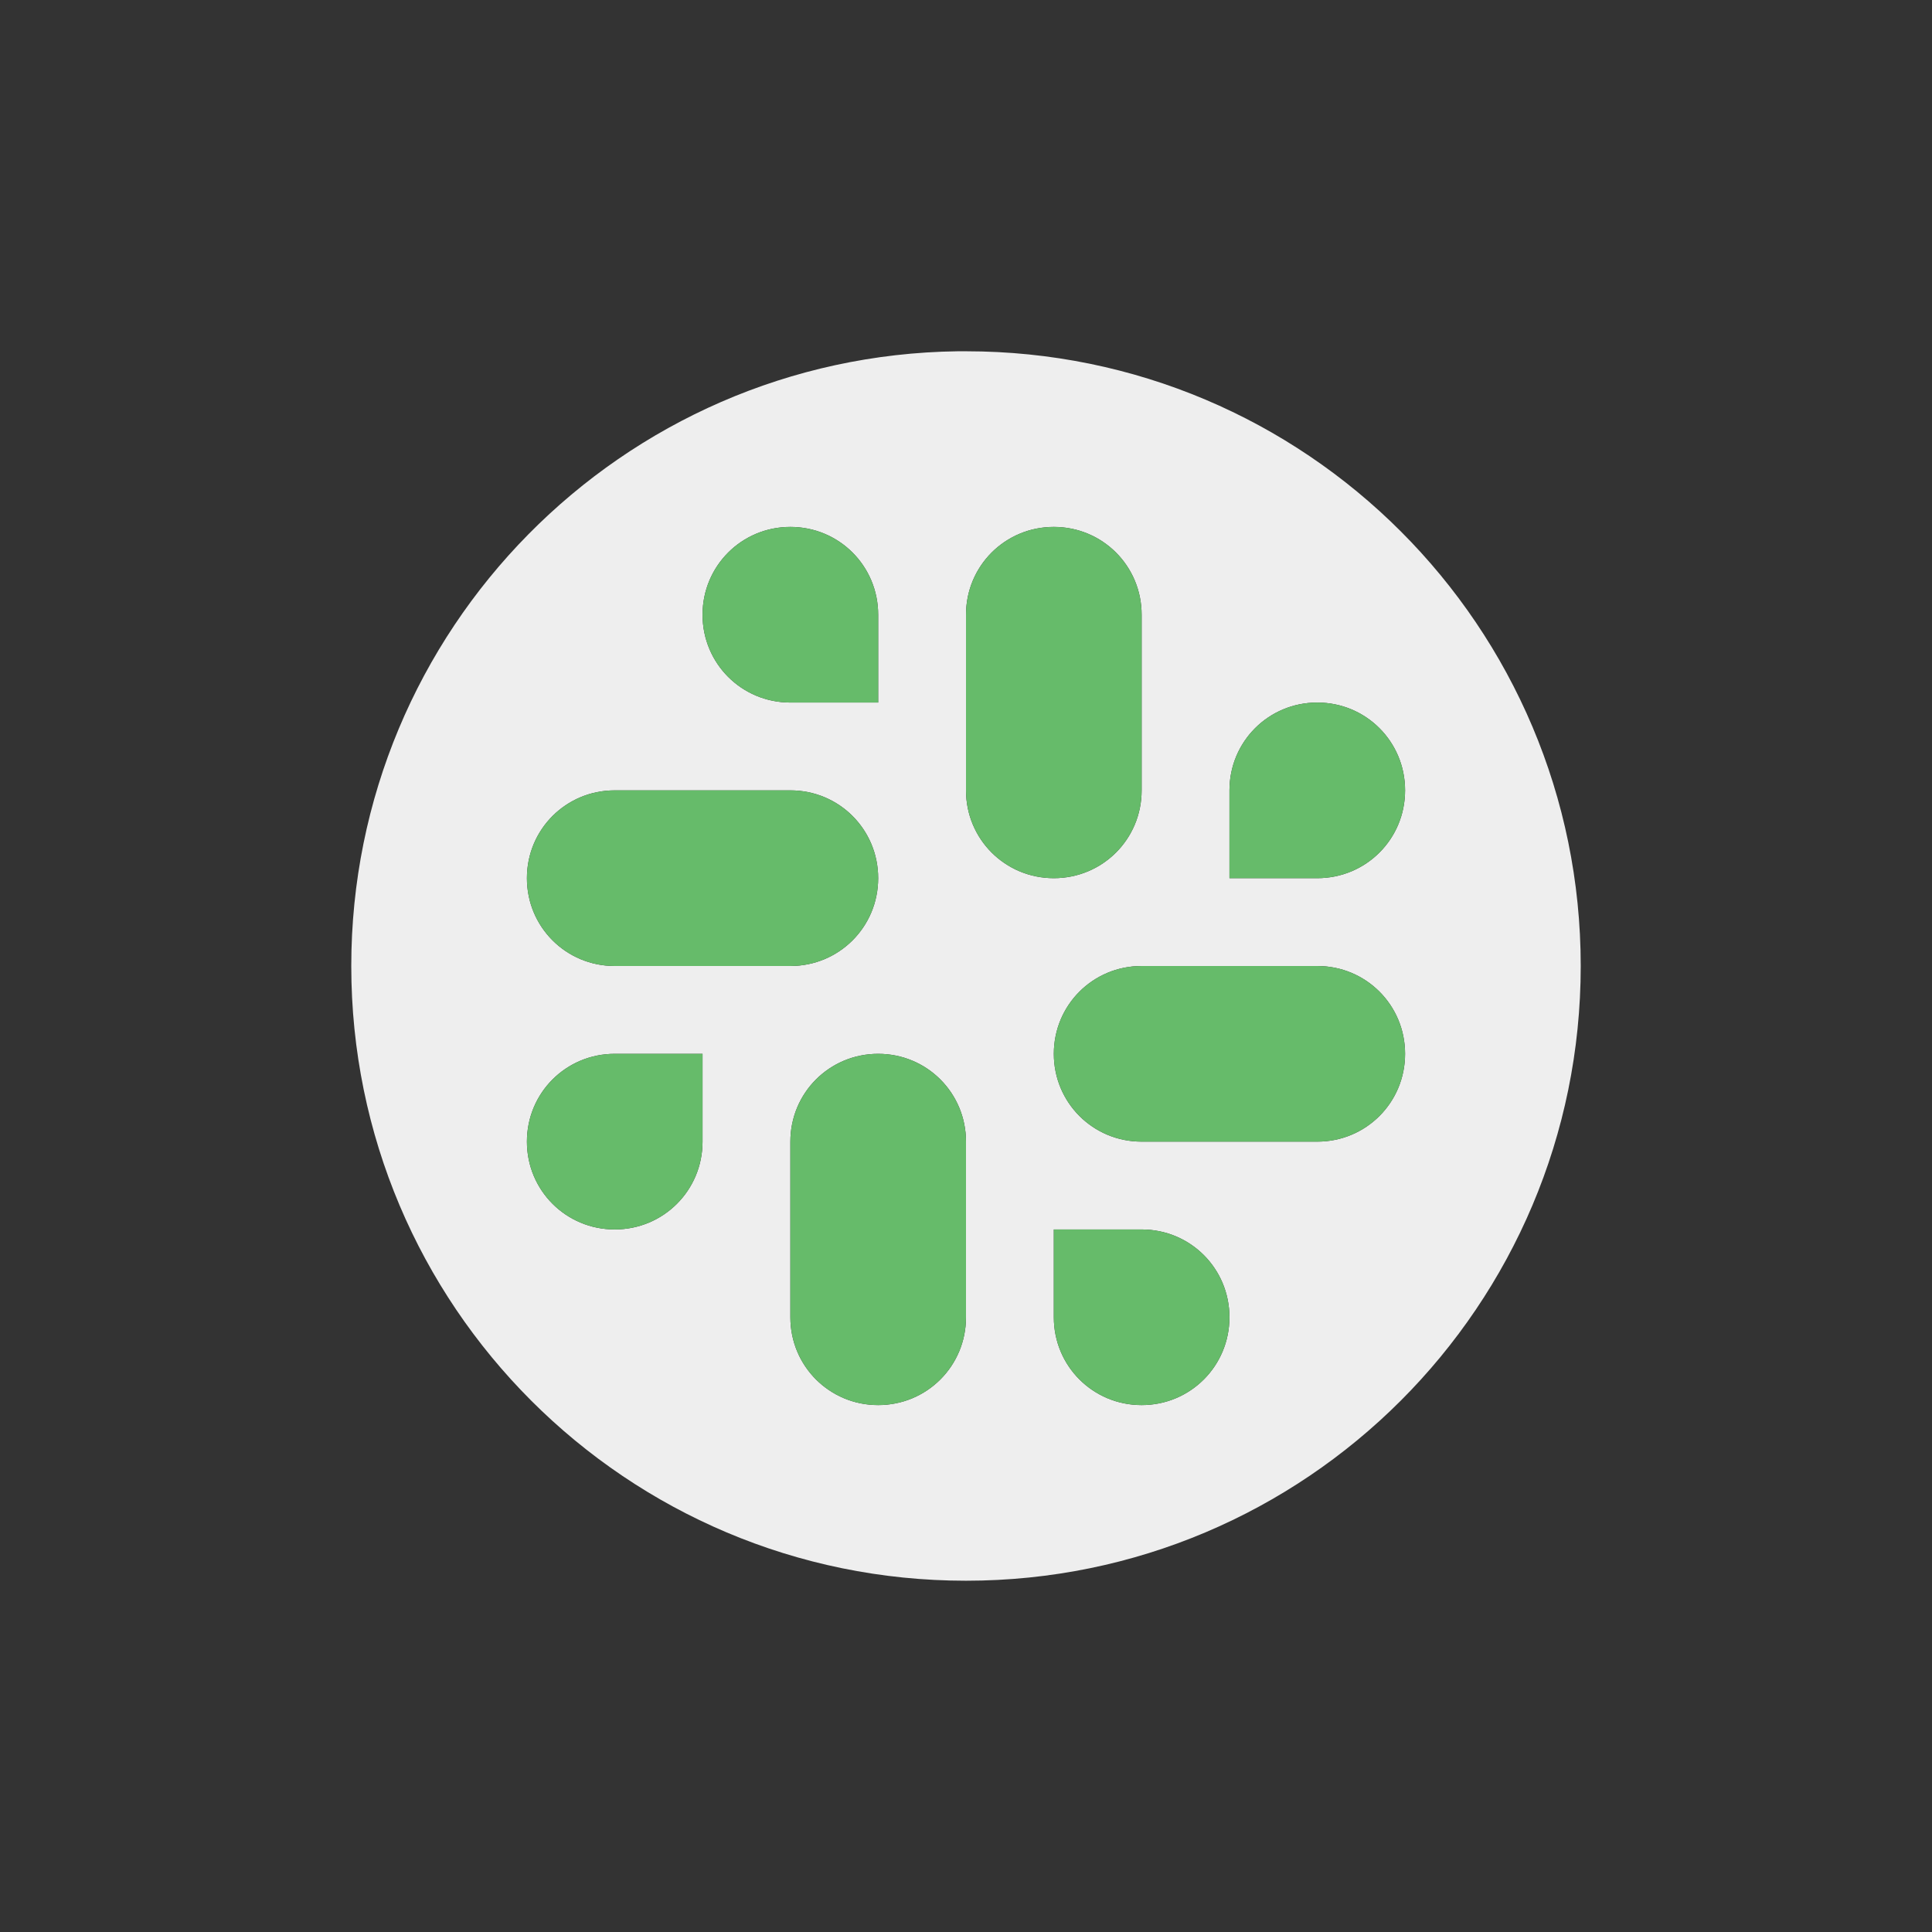 
<svg xmlns="http://www.w3.org/2000/svg" xmlns:xlink="http://www.w3.org/1999/xlink" width="22px" height="22px" viewBox="0 0 22 22" version="1.1">
<rect x="0" y="0" width="22" height="22" fill="#333333" stroke="none"/>
<g id="surface1">
<defs>
  <style id="current-color-scheme" type="text/css">
   .ColorScheme-Text { color:#eeeeee; } .ColorScheme-Highlight { color:#424242; }
  </style>
 </defs>
<path style="fill:currentColor" class="ColorScheme-Text" d="M 10.906 4 C 7.078 4.051 4 7.172 4 11 C 4 14.867 7.133 18 11 18 C 14.867 18 18 14.867 18 11 C 18 7.133 14.867 4 11 4 C 10.969 4 10.938 4 10.906 4 Z M 9 6 C 9.555 6 10 6.445 10 7 L 10 8 L 9 8 C 8.445 8 8 7.555 8 7 C 8 6.445 8.445 6 9 6 Z M 12 6 C 12.555 6 13 6.445 13 7 L 13 9 C 13 9.555 12.555 10 12 10 C 11.445 10 11 9.555 11 9 L 11 7 C 11 6.445 11.445 6 12 6 Z M 15 8 C 15.555 8 16 8.445 16 9 C 16 9.555 15.555 10 15 10 L 14 10 L 14 9 C 14 8.445 14.445 8 15 8 Z M 7 9 L 9 9 C 9.555 9 10 9.445 10 10 C 10 10.555 9.555 11 9 11 L 7 11 C 6.445 11 6 10.555 6 10 C 6 9.445 6.445 9 7 9 Z M 13 11 L 15 11 C 15.555 11 16 11.445 16 12 C 16 12.555 15.555 13 15 13 L 13 13 C 12.445 13 12 12.555 12 12 C 12 11.445 12.445 11 13 11 Z M 7 12 L 8 12 L 8 13 C 8 13.555 7.555 14 7 14 C 6.445 14 6 13.555 6 13 C 6 12.445 6.445 12 7 12 Z M 10 12 C 10.555 12 11 12.445 11 13 L 11 15 C 11 15.555 10.555 16 10 16 C 9.445 16 9 15.555 9 15 L 9 13 C 9 12.445 9.445 12 10 12 Z M 12 14 L 13 14 C 13.555 14 14 14.445 14 15 C 14 15.555 13.555 16 13 16 C 12.445 16 12 15.555 12 15 Z M 12 14 "/>
<path style=" stroke:none;fill-rule:nonzero;fill:rgb(40%,73.333%,41.569%);fill-opacity:1;" d="M 9 6 C 8.445 6 8 6.445 8 7 C 8 7.555 8.445 8 9 8 L 10 8 L 10 7 C 10 6.445 9.555 6 9 6 Z M 12 6 C 11.445 6 11 6.445 11 7 L 11 9 C 11 9.555 11.445 10 12 10 C 12.555 10 13 9.555 13 9 L 13 7 C 13 6.445 12.555 6 12 6 Z M 15 8 C 14.445 8 14 8.445 14 9 L 14 10 L 15 10 C 15.555 10 16 9.555 16 9 C 16 8.445 15.555 8 15 8 Z M 7 9 C 6.445 9 6 9.445 6 10 C 6 10.555 6.445 11 7 11 L 9 11 C 9.555 11 10 10.555 10 10 C 10 9.445 9.555 9 9 9 Z M 13 11 C 12.445 11 12 11.445 12 12 C 12 12.555 12.445 13 13 13 L 15 13 C 15.555 13 16 12.555 16 12 C 16 11.445 15.555 11 15 11 Z M 7 12 C 6.445 12 6 12.445 6 13 C 6 13.555 6.445 14 7 14 C 7.555 14 8 13.555 8 13 L 8 12 Z M 10 12 C 9.445 12 9 12.445 9 13 L 9 15 C 9 15.555 9.445 16 10 16 C 10.555 16 11 15.555 11 15 L 11 13 C 11 12.445 10.555 12 10 12 Z M 12 14 L 12 15 C 12 15.555 12.445 16 13 16 C 13.555 16 14 15.555 14 15 C 14 14.445 13.555 14 13 14 Z M 12 14 "/>
</g>
</svg>
